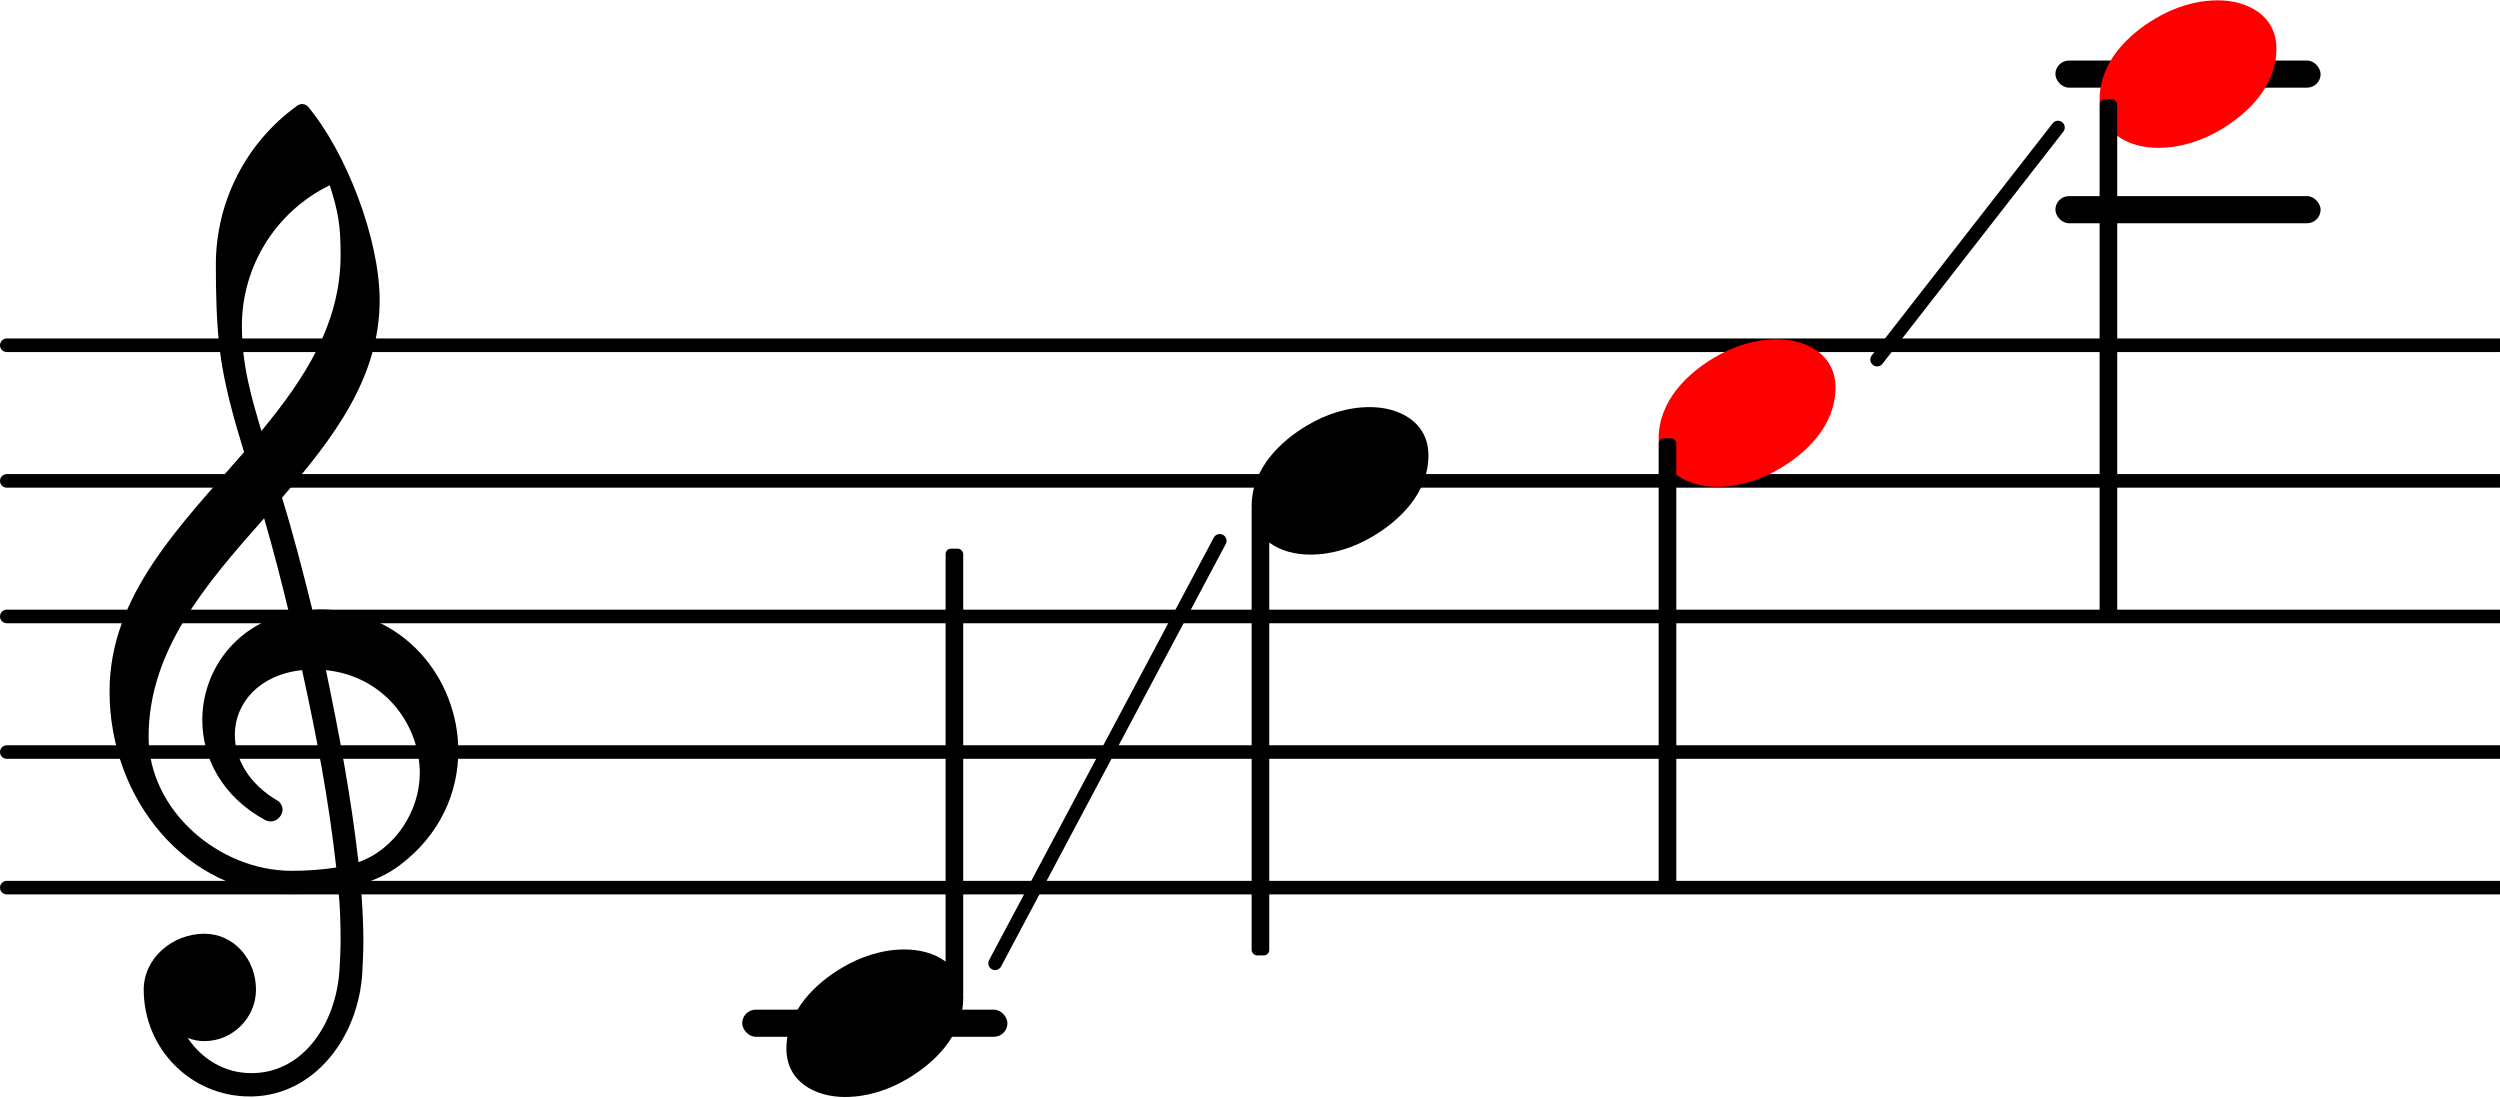 <svg xmlns="http://www.w3.org/2000/svg" xmlns:xlink="http://www.w3.org/1999/xlink" version="1.2" width="32.40mm" height="14.23mm" viewBox="8.536 -0 18.438 8.095">
<line transform="translate(8.536, 6.545)" stroke-linejoin="round" stroke-linecap="round" stroke-width="0.1" stroke="currentColor" x1="0.05" y1="-0" x2="18.438" y2="-0"/>
<line transform="translate(8.536, 5.545)" stroke-linejoin="round" stroke-linecap="round" stroke-width="0.1" stroke="currentColor" x1="0.05" y1="-0" x2="18.438" y2="-0"/>
<line transform="translate(8.536, 4.545)" stroke-linejoin="round" stroke-linecap="round" stroke-width="0.1" stroke="currentColor" x1="0.05" y1="-0" x2="18.438" y2="-0"/>
<line transform="translate(8.536, 3.545)" stroke-linejoin="round" stroke-linecap="round" stroke-width="0.1" stroke="currentColor" x1="0.05" y1="-0" x2="18.438" y2="-0"/>
<line transform="translate(8.536, 2.545)" stroke-linejoin="round" stroke-linecap="round" stroke-width="0.1" stroke="currentColor" x1="0.05" y1="-0" x2="18.438" y2="-0"/>
<rect transform="translate(0, 0.545)" x="23.695" y="-0.1" width="1.956" height="0.2" ry="0.1" fill="currentColor"/>
<rect transform="translate(0, 1.545)" x="23.695" y="-0.1" width="1.956" height="0.2" ry="0.1" fill="currentColor"/>
<rect transform="translate(0, 7.545)" x="14.01" y="-0.1" width="1.956" height="0.2" ry="0.1" fill="currentColor"/>
<a style="color:inherit;" xlink:href="textedit:///home/ryan/projects/lilypond-snippets/templates/clef_range.ly:6:6:7">
<line transform="translate(0, 4.545)" stroke-linejoin="round" stroke-linecap="round" stroke-width="0.1" stroke="currentColor" x1="15.875" y1="2.558" x2="17.532" y2="-0.558"/>
</a>
<a style="color:inherit;" xlink:href="textedit:///home/ryan/projects/lilypond-snippets/templates/clef_range.ly:6:17:18">
<path transform="translate(17.767, 3.545) scale(0.004, -0.004)" d="M218 136c55 0 108 -28 108 -89c0 -71 -55 -121 -102 -149c-35 -21 -75 -34 -116 -34c-55 0 -108 28 -108 89c0 71 55 121 102 149c35 21 75 34 116 34z" fill="currentColor"/>
</a>
<rect transform="translate(17.832, 4.545)" x="-0.065" y="-0.814" width="0.13" height="3.314" ry="0.04" fill="currentColor"/>
<g color="rgb(100%, 0%, 0%)">
<a style="color:inherit;" xlink:href="textedit:///home/ryan/projects/lilypond-snippets/templates/clef_range.ly:7:4:5">
<path transform="translate(20.769, 3.045) scale(0.004, -0.004)" d="M218 136c55 0 108 -28 108 -89c0 -71 -55 -121 -102 -149c-35 -21 -75 -34 -116 -34c-55 0 -108 28 -108 89c0 71 55 121 102 149c35 21 75 34 116 34z" fill="currentColor"/>
</a>
</g>
<rect transform="translate(20.834, 4.545)" x="-0.065" y="-1.314" width="0.13" height="3.314" ry="0.04" fill="currentColor"/>
<g color="rgb(100%, 0%, 0%)">
<a style="color:inherit;" xlink:href="textedit:///home/ryan/projects/lilypond-snippets/templates/clef_range.ly:9:4:5">
<path transform="translate(24.021, 0.545) scale(0.004, -0.004)" d="M218 136c55 0 108 -28 108 -89c0 -71 -55 -121 -102 -149c-35 -21 -75 -34 -116 -34c-55 0 -108 28 -108 89c0 71 55 121 102 149c35 21 75 34 116 34z" fill="currentColor"/>
</a>
</g>
<rect transform="translate(24.086, 4.545)" x="-0.065" y="-3.814" width="0.13" height="3.814" ry="0.04" fill="currentColor"/>
<a style="color:inherit;" xlink:href="textedit:///home/ryan/projects/lilypond-snippets/templates/clef_range.ly:8:4:5">
<line transform="translate(0, 4.545)" stroke-linejoin="round" stroke-linecap="round" stroke-width="0.1" stroke="currentColor" x1="22.38" y1="-1.894" x2="23.714" y2="-3.606"/>
</a>
<a style="color:inherit;" xlink:href="textedit:///home/ryan/projects/lilypond-snippets/templates/clef_range.ly:6:4:5">
<path transform="translate(14.336, 7.545) scale(0.004, -0.004)" d="M218 136c55 0 108 -28 108 -89c0 -71 -55 -121 -102 -149c-35 -21 -75 -34 -116 -34c-55 0 -108 28 -108 89c0 71 55 121 102 149c35 21 75 34 116 34z" fill="currentColor"/>
</a>
<path transform="translate(9.336, 5.545) scale(0.004, -0.004)" d="M266 -635h-6c-108 0 -195 88 -195 197c0 58 53 103 112 103c54 0 95 -47 95 -103c0 -52 -43 -95 -95 -95c-11 0 -21 2 -31 6c26 -39 68 -65 117 -65h4zM461 -203c68 24 113 95 113 164c0 90 -66 179 -173 190c24 -116 46 -231 60 -354zM74 28c0 -135 129 -247 264 -247
c28 0 55 2 82 6c-14 127 -37 245 -63 364c-79 -8 -124 -61 -124 -119c0 -44 25 -91 81 -123c5 -5 7 -10 7 -15c0 -11 -10 -22 -22 -22c-3 0 -6 1 -9 2c-80 43 -117 115 -117 185c0 88 58 174 160 197c-14 58 -29 117 -46 175c-107 -121 -213 -243 -213 -403zM335 -262
c-188 0 -333 172 -333 374c0 177 131 306 248 441c-19 62 -37 125 -45 190c-6 52 -7 104 -7 156c0 115 55 224 149 292c6 5 14 5 20 0c71 -84 133 -245 133 -358c0 -143 -86 -255 -180 -364c21 -68 39 -138 56 -207c4 0 9 1 13 1c155 0 256 -128 256 -261
c0 -76 -33 -154 -107 -210c-22 -17 -47 -28 -73 -36c3 -35 5 -70 5 -105c0 -19 -1 -39 -2 -58c-7 -119 -88 -225 -202 -228l1 43c93 2 153 92 159 191c1 18 2 37 2 55c0 31 -1 61 -4 92c-29 -5 -58 -8 -89 -8zM428 916c0 55 -4 79 -20 129c-99 -48 -162 -149 -162 -259
c0 -74 18 -133 36 -194c80 97 146 198 146 324z" fill="currentColor"/>
<rect transform="translate(15.575, 4.545)" x="-0.065" y="-0.5" width="0.13" height="3.314" ry="0.04" fill="currentColor"/>
</svg>
